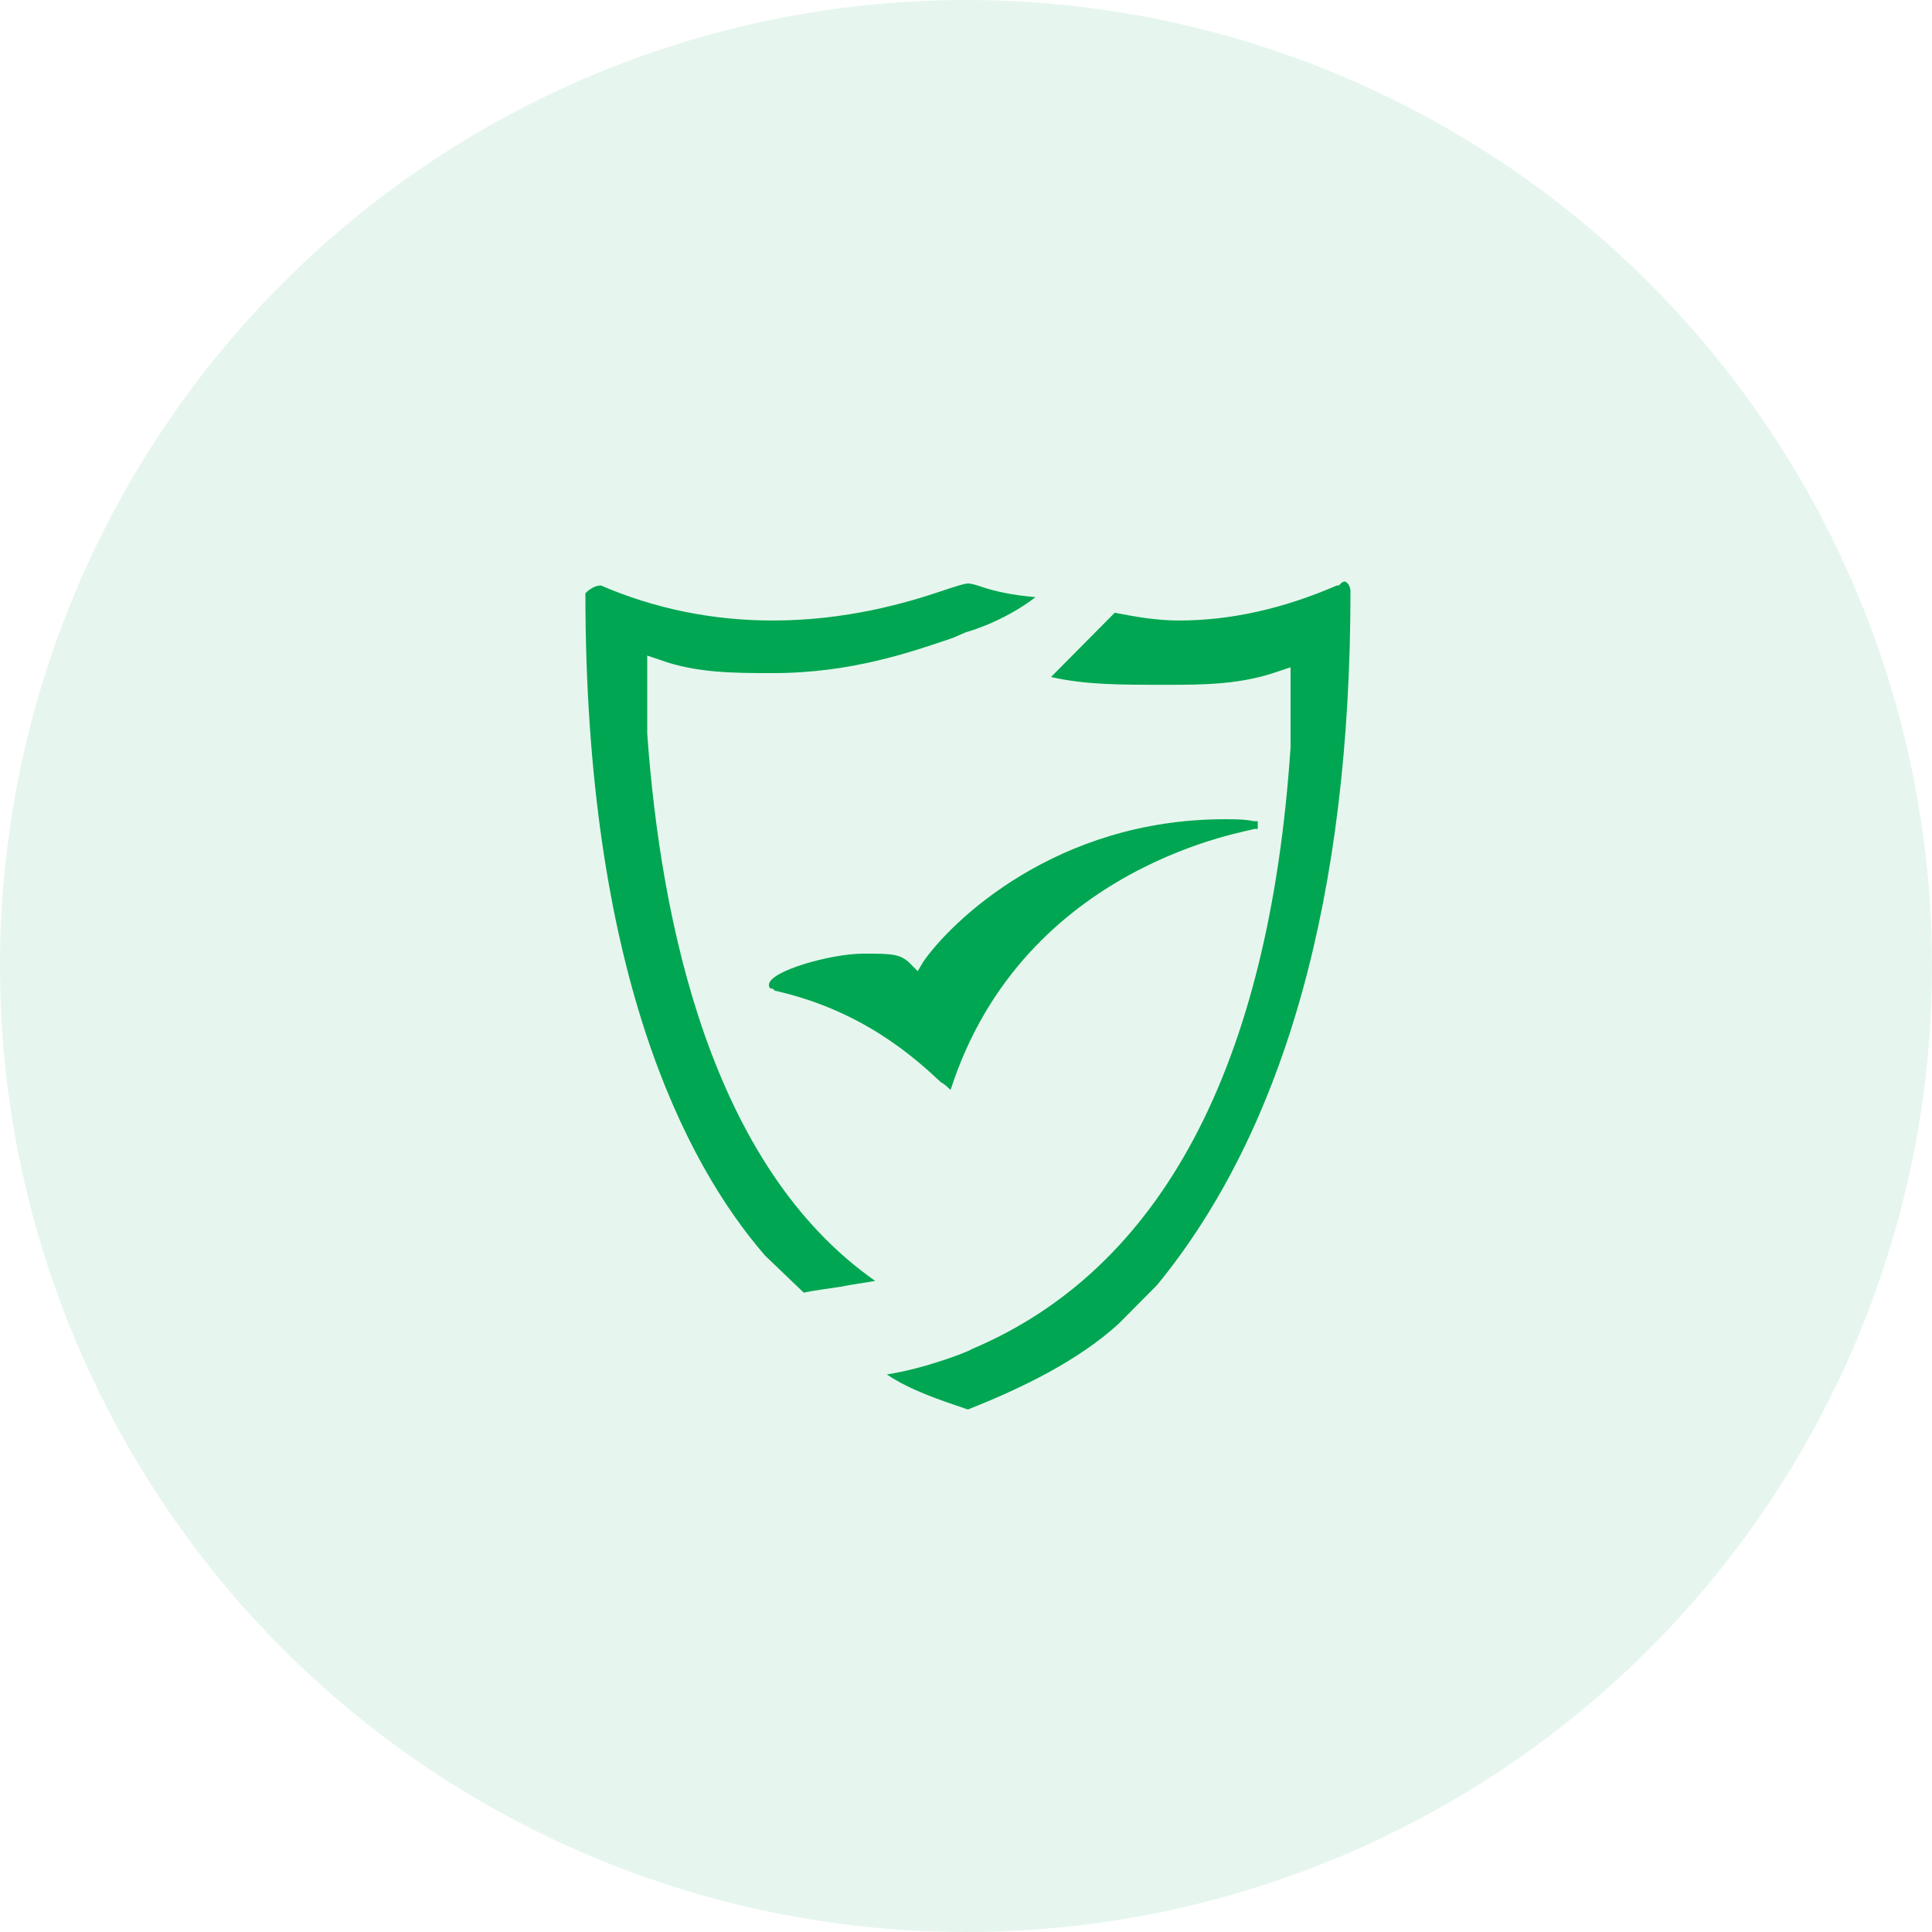 <?xml version="1.0" encoding="UTF-8"?>
<svg width="100px" height="100px" viewBox="0 0 100 100" version="1.1" xmlns="http://www.w3.org/2000/svg" xmlns:xlink="http://www.w3.org/1999/xlink">
    <!-- Generator: Sketch 57.1 (83088) - https://sketch.com -->
    <title>平台真实可靠</title>
    <desc>Created with Sketch.</desc>
    <g id="Page-1" stroke="none" stroke-width="1" fill="none" fill-rule="evenodd">
        <g id="交易平台和工具" transform="translate(-910, -1578)" fill="#00A651" fill-rule="nonzero">
            <g id="平台真实可靠" transform="translate(910, 1578)">
                <circle id="Oval" opacity="0.1" cx="50" cy="50" r="50"></circle>
                <g id="Group-2" transform="translate(30, 30)">
                    <path d="M9.6,34.989 C5.4,30.149 0.3,20.167 0.3,0.706 C0.5,0.504 0.8,0.303 1.1,0.303 C3.9,1.513 6.9,2.118 10,2.118 C13.8,2.118 16.9,1.21 18.7,0.605 C19.3,0.403 19.9,0.202 20.1,0.202 C20.3,0.202 20.6,0.303 20.9,0.403 C21.5,0.605 22.4,0.807 23.6,0.908 C21.9,2.218 20,2.723 20,2.723 L19.3,3.025 C17.2,3.731 14.1,4.84 10,4.84 C8,4.84 6,4.84 4.1,4.134 L3.5,3.933 L3.5,7.966 C4.2,17.747 6.8,30.351 15.3,36.3 C14.7,36.401 14,36.502 13.5,36.603 C12.8,36.703 12.1,36.804 11.6,36.905 L9.6,34.989 L9.6,34.989 Z M20.1,42.955 C18.6,42.451 17.1,41.947 15.9,41.14 C17.9,40.838 20.2,39.93 20.3,39.829 C30.1,35.695 35.7,25.208 36.8,8.672 L36.8,4.538 L36.2,4.739 C34.2,5.445 32.3,5.445 30.3,5.445 C27.9,5.445 26.2,5.445 24.4,5.042 L27.7,1.714 C28.7,1.916 29.9,2.118 31,2.118 C33.7,2.118 36.4,1.513 39.2,0.303 L39.3,0.303 L39.4,0.202 C39.5,0.101 39.6,0.101 39.6,0.101 C39.7,0.101 39.9,0.303 39.9,0.605 C39.9,16.335 36.5,28.435 29.9,36.502 L27.9,38.518 C25.8,40.434 22.9,41.846 20.1,42.955 Z" id="Shape"></path>
                    <path d="M19.2,26.418 C19.1,26.318 18.9,26.116 18.7,26.015 C17.3,24.704 14.6,22.284 10.1,21.276 L10,21.175 C9.9,21.175 9.8,21.175 9.8,20.973 C9.8,20.268 13,19.36 14.7,19.36 C16.1,19.36 16.6,19.36 17.1,19.864 L17.5,20.268 L17.8,19.763 C19.2,17.747 24.6,12.403 33.4,12.403 C33.9,12.403 34.4,12.403 34.9,12.503 L35.1,12.503 L35.1,12.907 L34.9,12.907 C34.9,13.008 23,14.621 19.2,26.418 L19.2,26.418 Z" id="Shape"></path>
                    <path d="M18.6,24.2 C17.5,23.091 15.9,21.78 13.4,20.973 C13.7,20.873 13.9,20.772 14.1,20.772 C14.5,20.772 15.4,21.175 15.9,21.377 L16,21.478 L17.5,21.478 C17.9,21.478 18.2,21.175 19,20.469 C19.8,19.663 21.1,18.553 23,17.343 C21.2,18.957 19.7,21.175 18.6,24.2 Z" id="Shape"></path>
                </g>
            </g>
        </g>
    </g>
</svg>